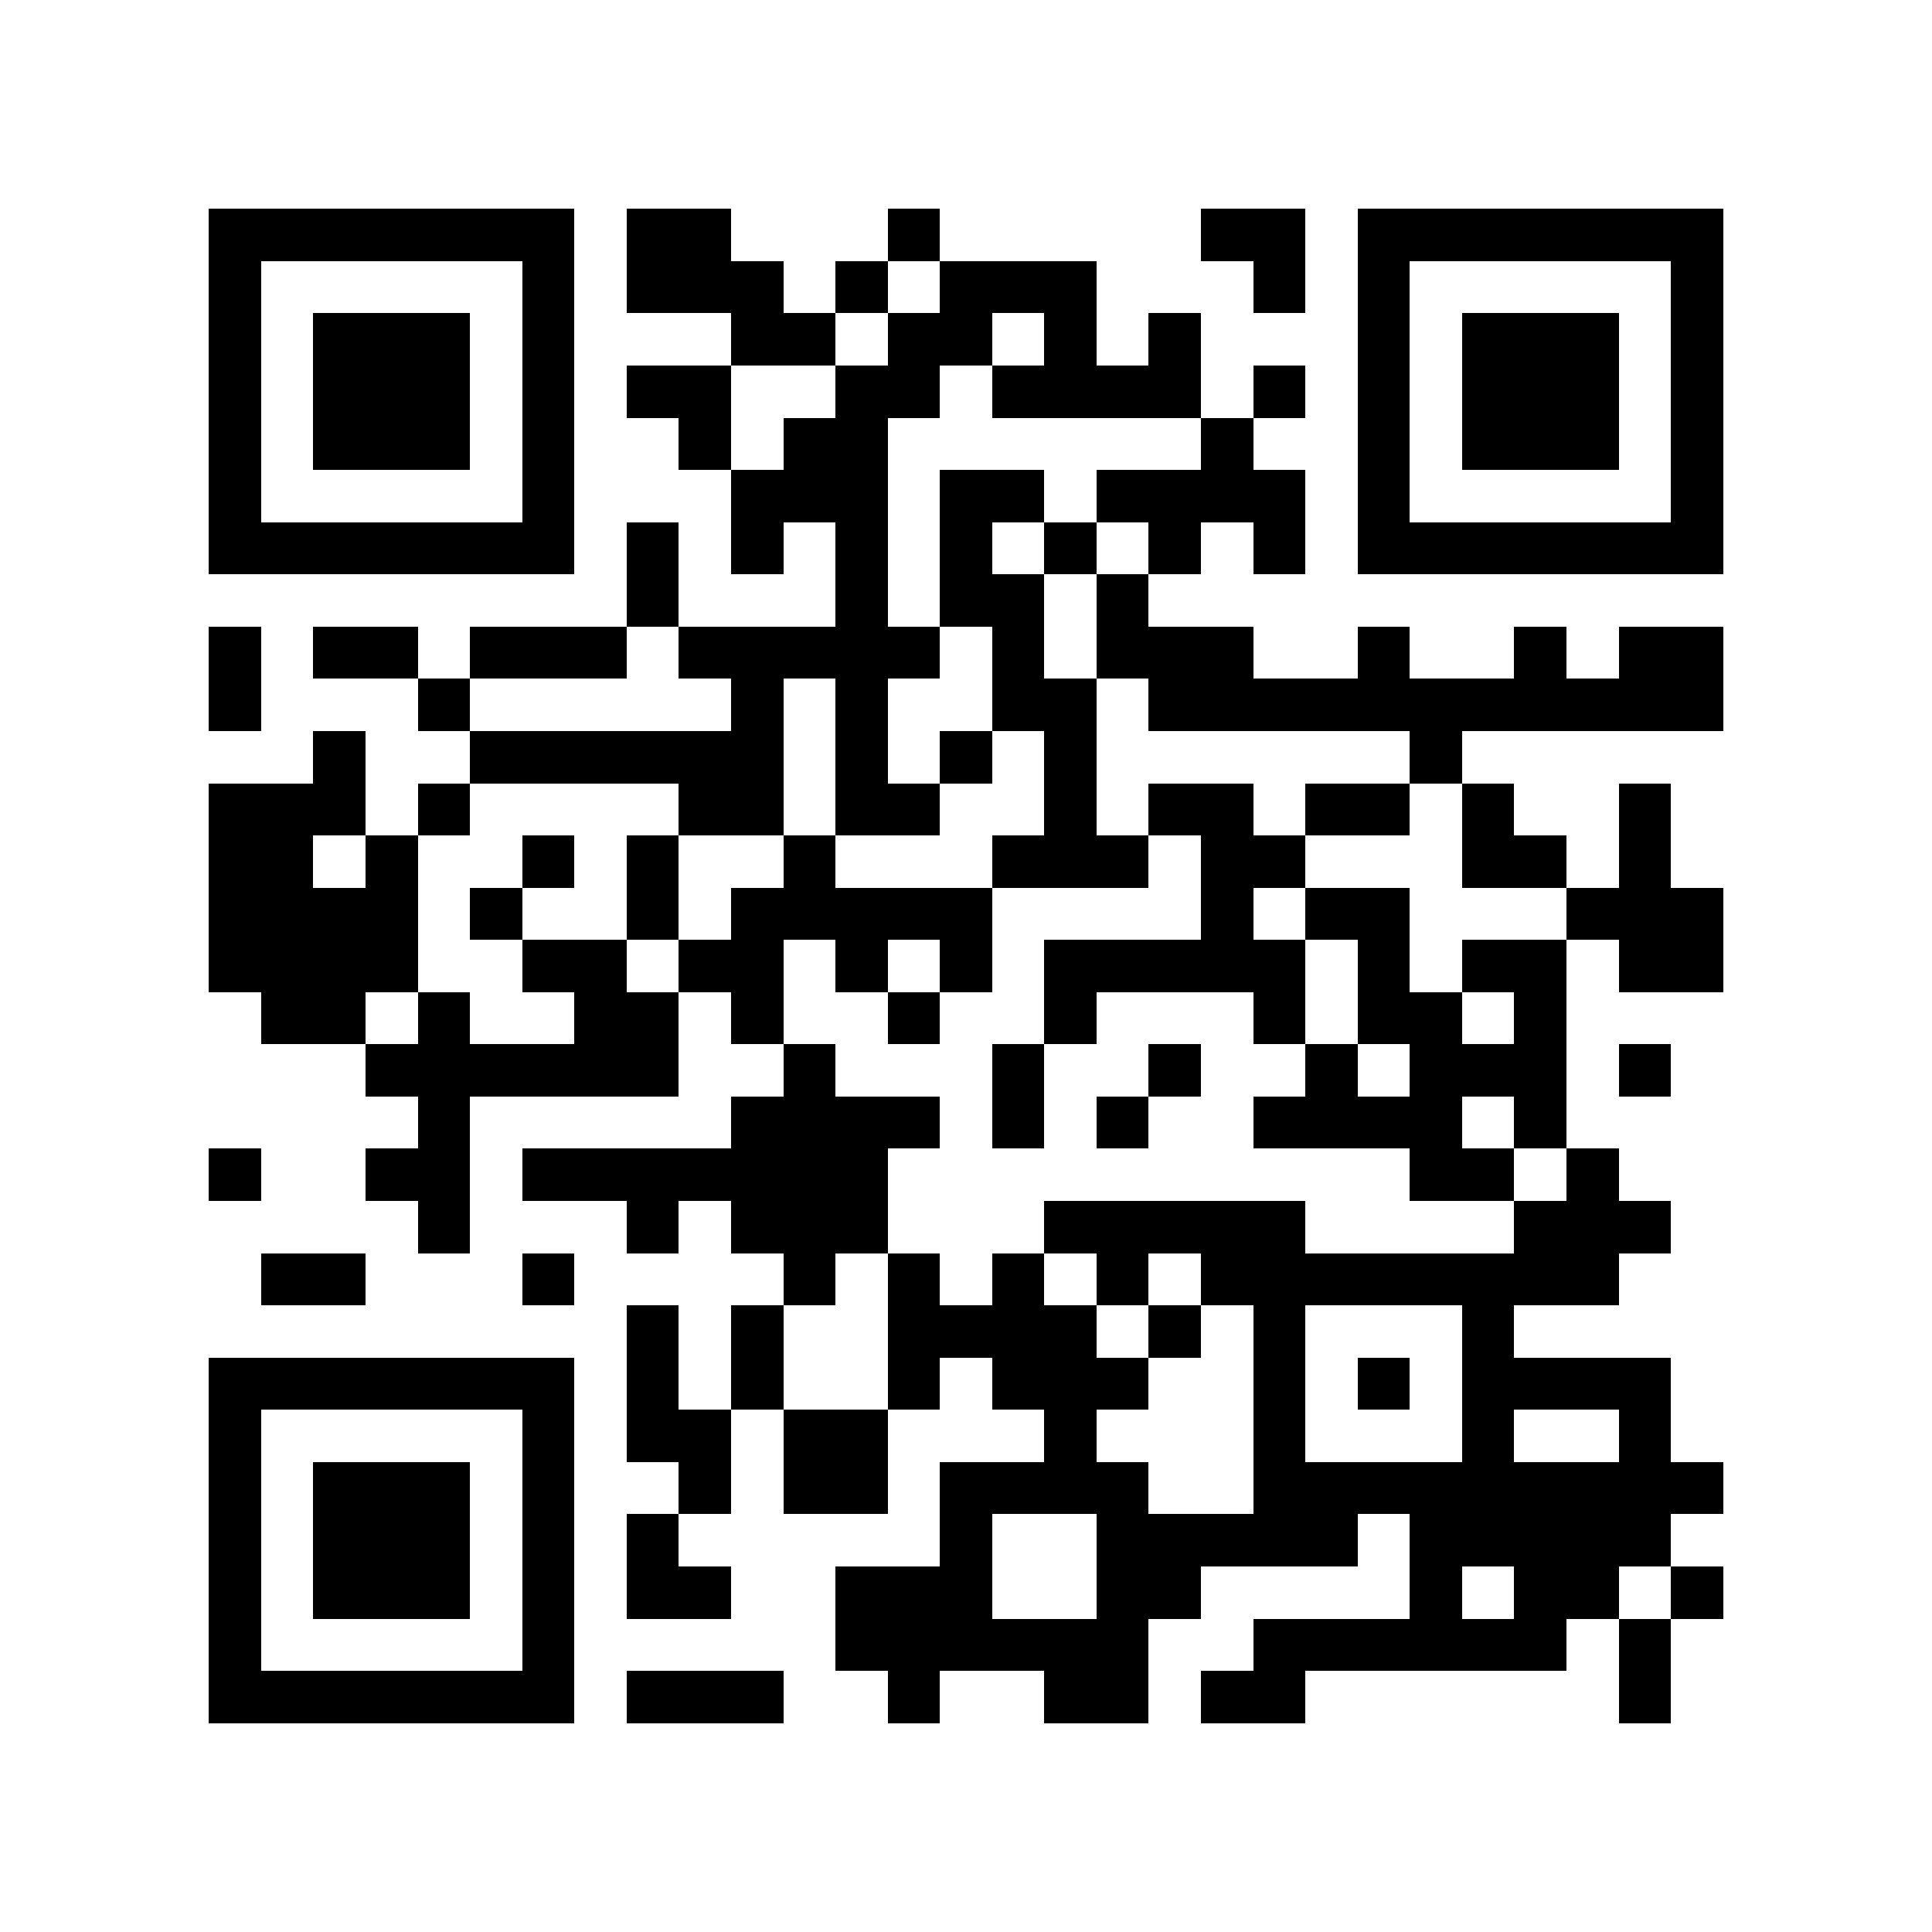 <?xml version="1.0" encoding="utf-8"?><!DOCTYPE svg PUBLIC "-//W3C//DTD SVG 1.1//EN" "http://www.w3.org/Graphics/SVG/1.1/DTD/svg11.dtd"><svg xmlns="http://www.w3.org/2000/svg" viewBox="0 0 37 37" shape-rendering="crispEdges"><path fill="#ffffff" d="M0 0h37v37H0z"/><path stroke="#000000" d="M4 4.5h7m1 0h2m3 0h1m5 0h2m1 0h7M4 5.5h1m5 0h1m1 0h3m1 0h1m1 0h3m3 0h1m1 0h1m5 0h1M4 6.5h1m1 0h3m1 0h1m3 0h2m1 0h2m1 0h1m1 0h1m3 0h1m1 0h3m1 0h1M4 7.5h1m1 0h3m1 0h1m1 0h2m2 0h2m1 0h4m1 0h1m1 0h1m1 0h3m1 0h1M4 8.5h1m1 0h3m1 0h1m2 0h1m1 0h2m6 0h1m2 0h1m1 0h3m1 0h1M4 9.5h1m5 0h1m3 0h3m1 0h2m1 0h4m1 0h1m5 0h1M4 10.5h7m1 0h1m1 0h1m1 0h1m1 0h1m1 0h1m1 0h1m1 0h1m1 0h7M12 11.5h1m3 0h1m1 0h2m1 0h1M4 12.5h1m1 0h2m1 0h3m1 0h5m1 0h1m1 0h3m2 0h1m2 0h1m1 0h2M4 13.5h1m3 0h1m5 0h1m1 0h1m2 0h2m1 0h11M6 14.5h1m2 0h6m1 0h1m1 0h1m1 0h1m6 0h1M4 15.5h3m1 0h1m4 0h2m1 0h2m2 0h1m1 0h2m1 0h2m1 0h1m2 0h1M4 16.5h2m1 0h1m2 0h1m1 0h1m2 0h1m3 0h3m1 0h2m3 0h2m1 0h1M4 17.5h4m1 0h1m2 0h1m1 0h5m4 0h1m1 0h2m3 0h3M4 18.5h4m2 0h2m1 0h2m1 0h1m1 0h1m1 0h5m1 0h1m1 0h2m1 0h2M5 19.5h2m1 0h1m2 0h2m1 0h1m2 0h1m2 0h1m3 0h1m1 0h2m1 0h1M7 20.5h6m2 0h1m3 0h1m2 0h1m2 0h1m1 0h3m1 0h1M8 21.5h1m5 0h4m1 0h1m1 0h1m2 0h4m1 0h1M4 22.5h1m2 0h2m1 0h7m10 0h2m1 0h1M8 23.5h1m3 0h1m1 0h3m3 0h5m4 0h3M5 24.5h2m3 0h1m4 0h1m1 0h1m1 0h1m1 0h1m1 0h8M12 25.5h1m1 0h1m2 0h4m1 0h1m1 0h1m3 0h1M4 26.5h7m1 0h1m1 0h1m2 0h1m1 0h3m2 0h1m1 0h1m1 0h4M4 27.5h1m5 0h1m1 0h2m1 0h2m3 0h1m3 0h1m3 0h1m2 0h1M4 28.5h1m1 0h3m1 0h1m2 0h1m1 0h2m1 0h4m2 0h9M4 29.5h1m1 0h3m1 0h1m1 0h1m5 0h1m2 0h5m1 0h5M4 30.5h1m1 0h3m1 0h1m1 0h2m2 0h3m2 0h2m4 0h1m1 0h2m1 0h1M4 31.5h1m5 0h1m5 0h6m2 0h6m1 0h1M4 32.5h7m1 0h3m2 0h1m2 0h2m1 0h2m6 0h1"/></svg>
